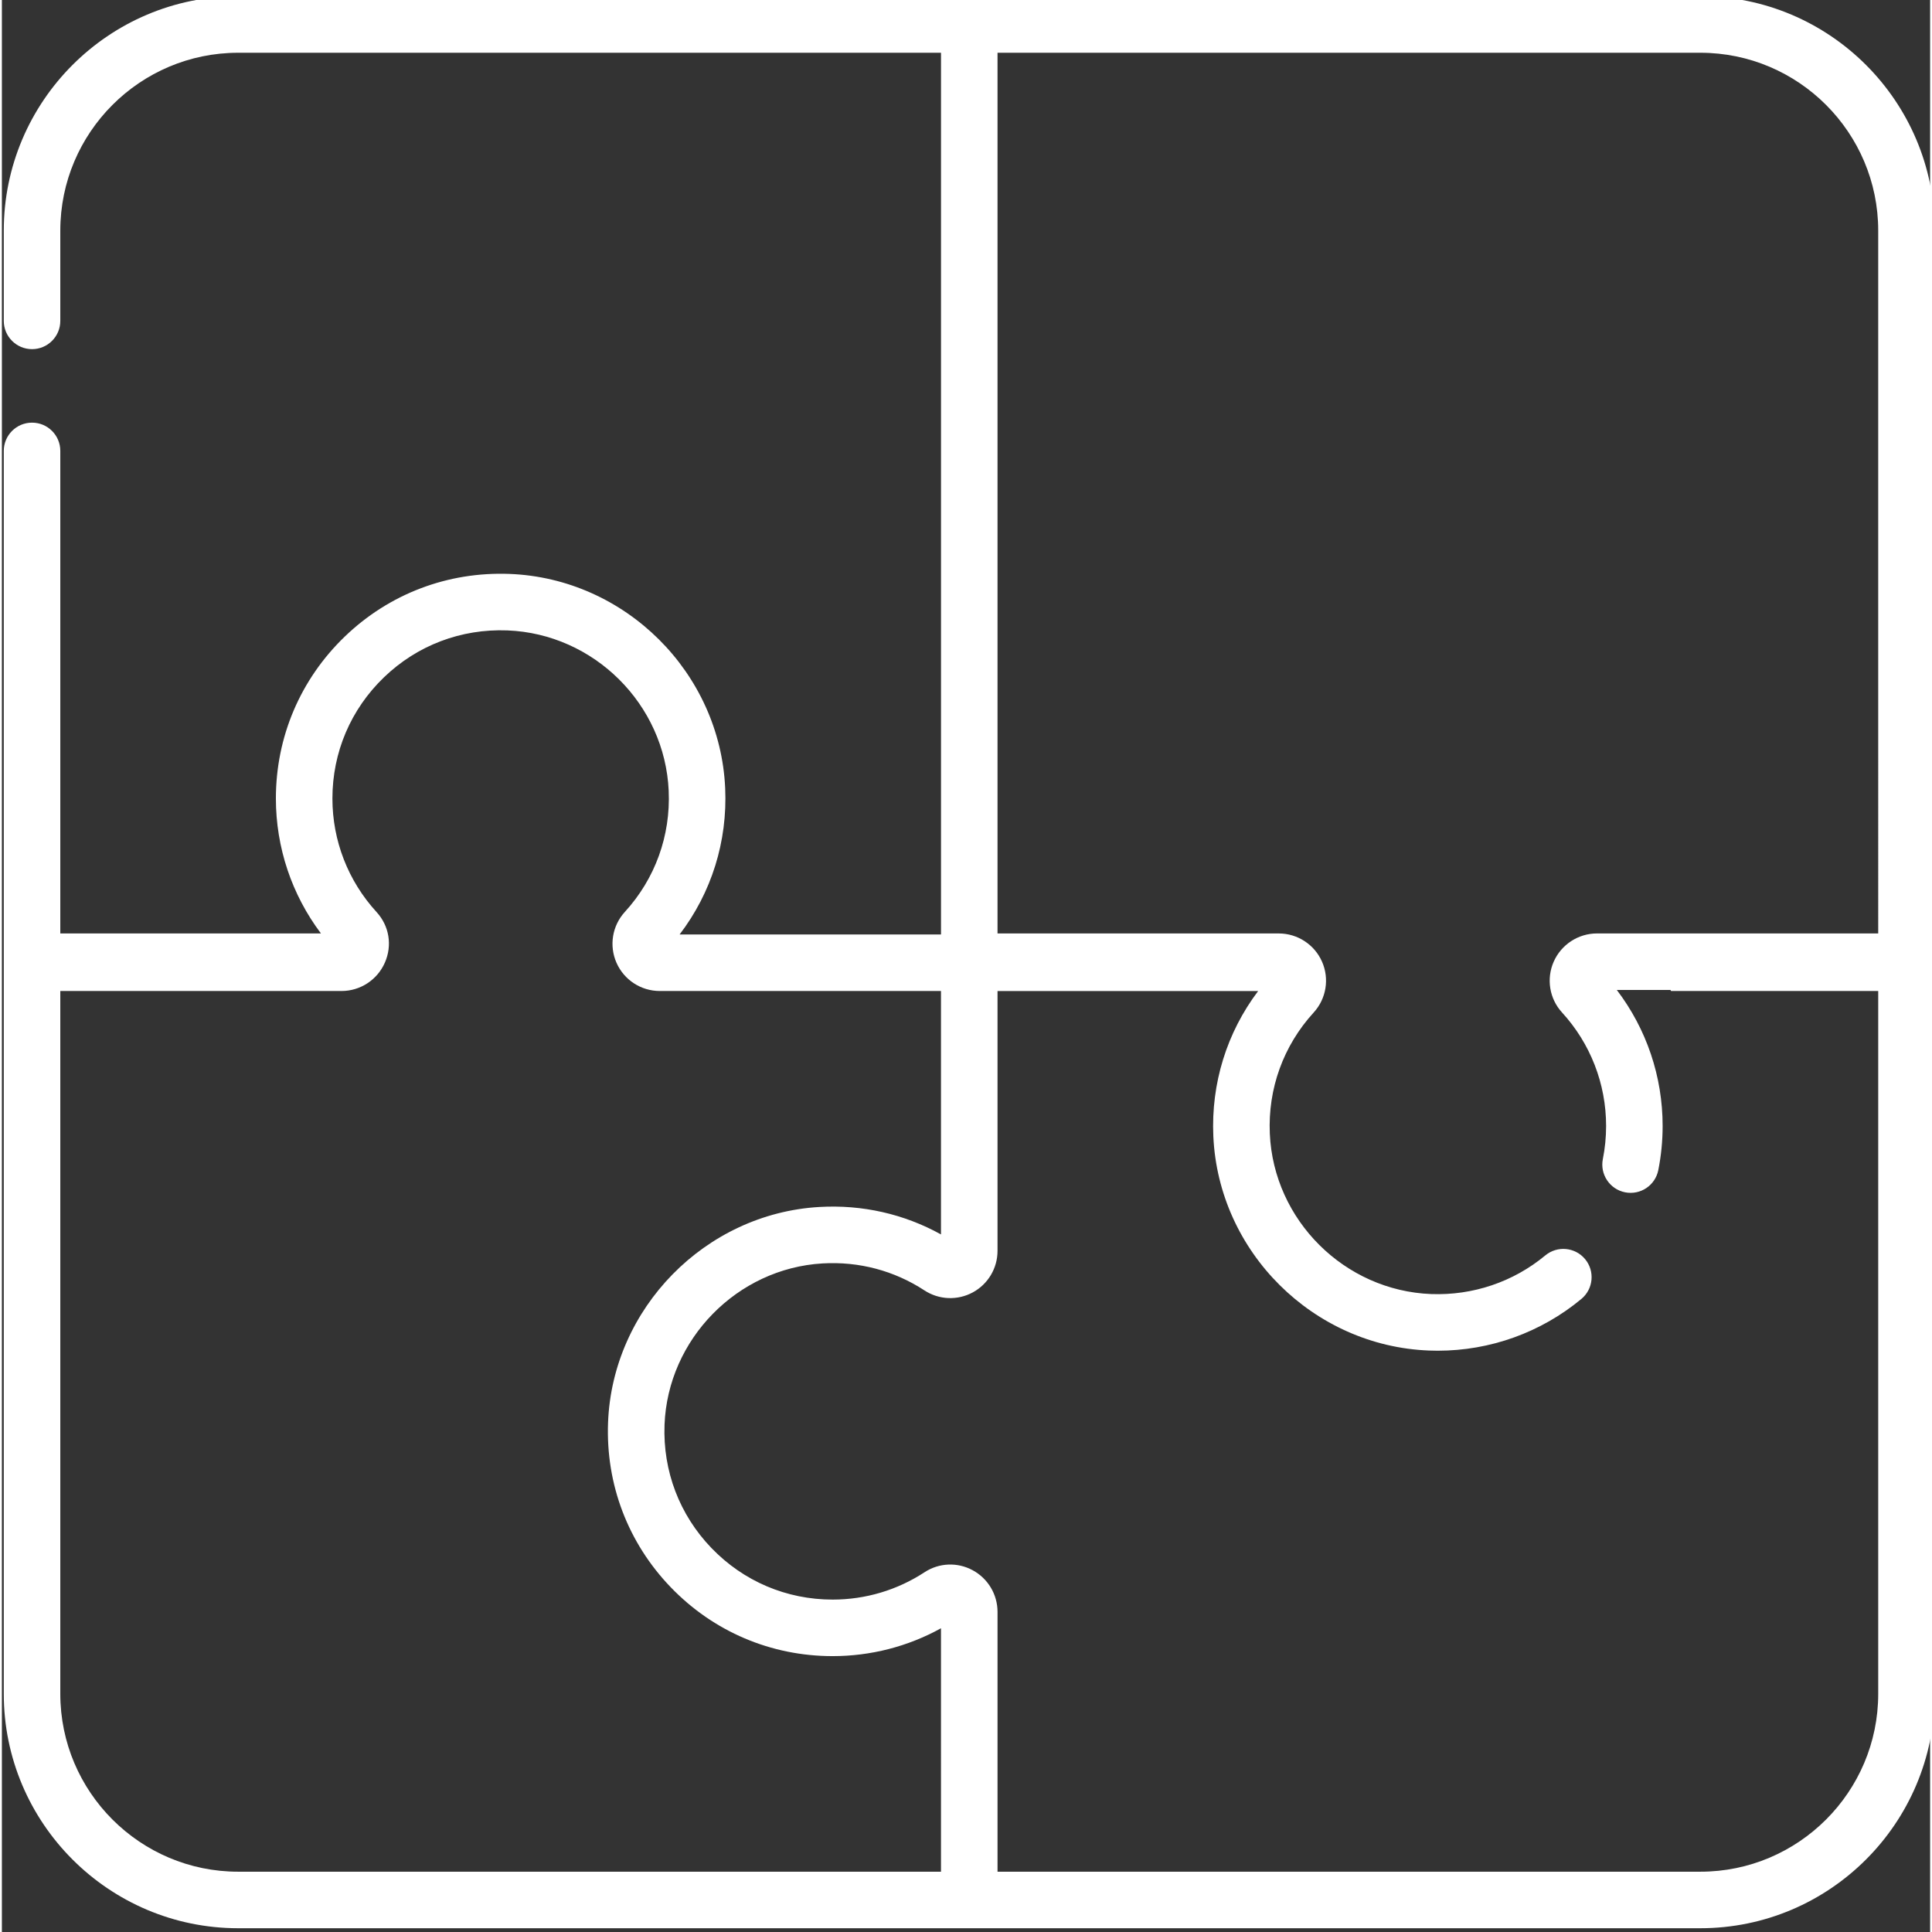 <?xml version="1.0"?>
<svg xmlns="http://www.w3.org/2000/svg" height="512" viewBox="0 1 511 511.999" width="512" class=""><rect x="0" y="1" width="511" height="511.999" fill="#333333" stroke="none"/><g><path d="m512.227 62.121c0-34.254-27.863-62.121-62.117-62.121h-387.488c-34.254 0-62.121 27.867-62.121 62.121v23.918c0 4.137 3.352 7.488 7.492 7.488 4.137 0 7.488-3.352 7.488-7.488v-23.918c0-25.992 21.148-47.141 47.141-47.141h186.254v233.664h-69.273c8.445-11.066 12.707-24.633 12.078-38.746-1.367-30.676-26.477-55.629-57.164-56.805-16.344-.621-31.863 5.266-43.637 16.594-11.777 11.336-18.266 26.582-18.266 42.922 0 12.992 4.211 25.488 11.941 35.762h-69.074v-127.879c0-4.137-3.352-7.488-7.488-7.488-4.141 0-7.492 3.352-7.492 7.488v135.371c0 .047.004.09.008.137-.004.043-.008.09-.008.133v193.746c0 34.254 27.867 62.121 62.121 62.121h387.488c34.254 0 62.117-27.867 62.117-62.121v-193.746c0-.043-.004-.09-.004-.133 0-.047.004-.09.004-.137zm-263.355 409.77v25.129h-186.25c-25.992 0-47.141-21.148-47.141-47.141v-186.254h74.527c4.969 0 9.473-2.941 11.477-7.496 2.023-4.594 1.18-9.746-2.203-13.441-7.535-8.23-11.688-18.91-11.688-30.078 0-12.23 4.855-23.641 13.672-32.125 8.812-8.48 20.402-12.879 32.672-12.422 22.965.883 41.75 19.551 42.773 42.504.531 11.922-3.598 23.324-11.621 32.102-3.344 3.656-4.211 8.945-2.211 13.48 2 4.543 6.5 7.477 11.465 7.477h74.527v64.508c-9.812-5.426-20.875-7.938-32.242-7.273-30.25 1.754-54.844 26.859-55.988 57.156-.617 16.359 5.281 31.848 16.609 43.617 11.336 11.77 26.574 18.254 42.91 18.254 10.105 0 19.945-2.539 28.711-7.379zm248.375-223.52h-74.527c-4.965 0-9.473 2.945-11.477 7.496-1.992 4.527-1.129 9.805 2.203 13.441 7.535 8.23 11.688 18.914 11.688 30.078 0 2.957-.289 5.906-.863 8.77-.805 4.059 1.824 8.004 5.883 8.816 4.066.812 8.004-1.824 8.812-5.883.762-3.824 1.148-7.762 1.148-11.703 0-13.102-4.277-25.703-12.141-36.031h14.23c.043.094.098.176.141.27h54.902v186.254c0 25.996-21.145 47.141-47.137 47.141h-186.254v-68.855c0-4.613-2.527-8.848-6.598-11.043-4.027-2.18-8.906-1.977-12.723.523-7.246 4.75-15.676 7.262-24.375 7.262-12.227 0-23.633-4.852-32.117-13.664-8.48-8.809-12.895-20.406-12.434-32.656.859-22.672 19.258-41.457 41.887-42.77 9.645-.559 18.98 1.914 26.992 7.152 3.852 2.52 8.758 2.719 12.805.531s6.562-6.41 6.562-11.012v-68.859h69.07c-8.309 11.016-12.5 24.477-11.879 38.473 1.367 30.676 26.477 55.629 57.168 56.805.77.031 1.539.047 2.309.047 13.918-.004 27.355-4.832 38.066-13.727 3.18-2.645 3.617-7.367.977-10.547-2.645-3.184-7.367-3.621-10.551-.977-8.457 7.023-19.18 10.641-30.227 10.234-22.965-.883-41.75-19.551-42.773-42.504-.531-11.926 3.598-23.324 11.621-32.102 3.344-3.652 4.211-8.945 2.215-13.48-2.004-4.543-6.504-7.477-11.465-7.477h-74.531v-233.395h186.254c25.992 0 47.137 21.148 47.137 47.141zm0 0" data-original="#000000" class="active-path" style="fill:#FFFFFF" data-old_color="#000000"/></g> </svg>

